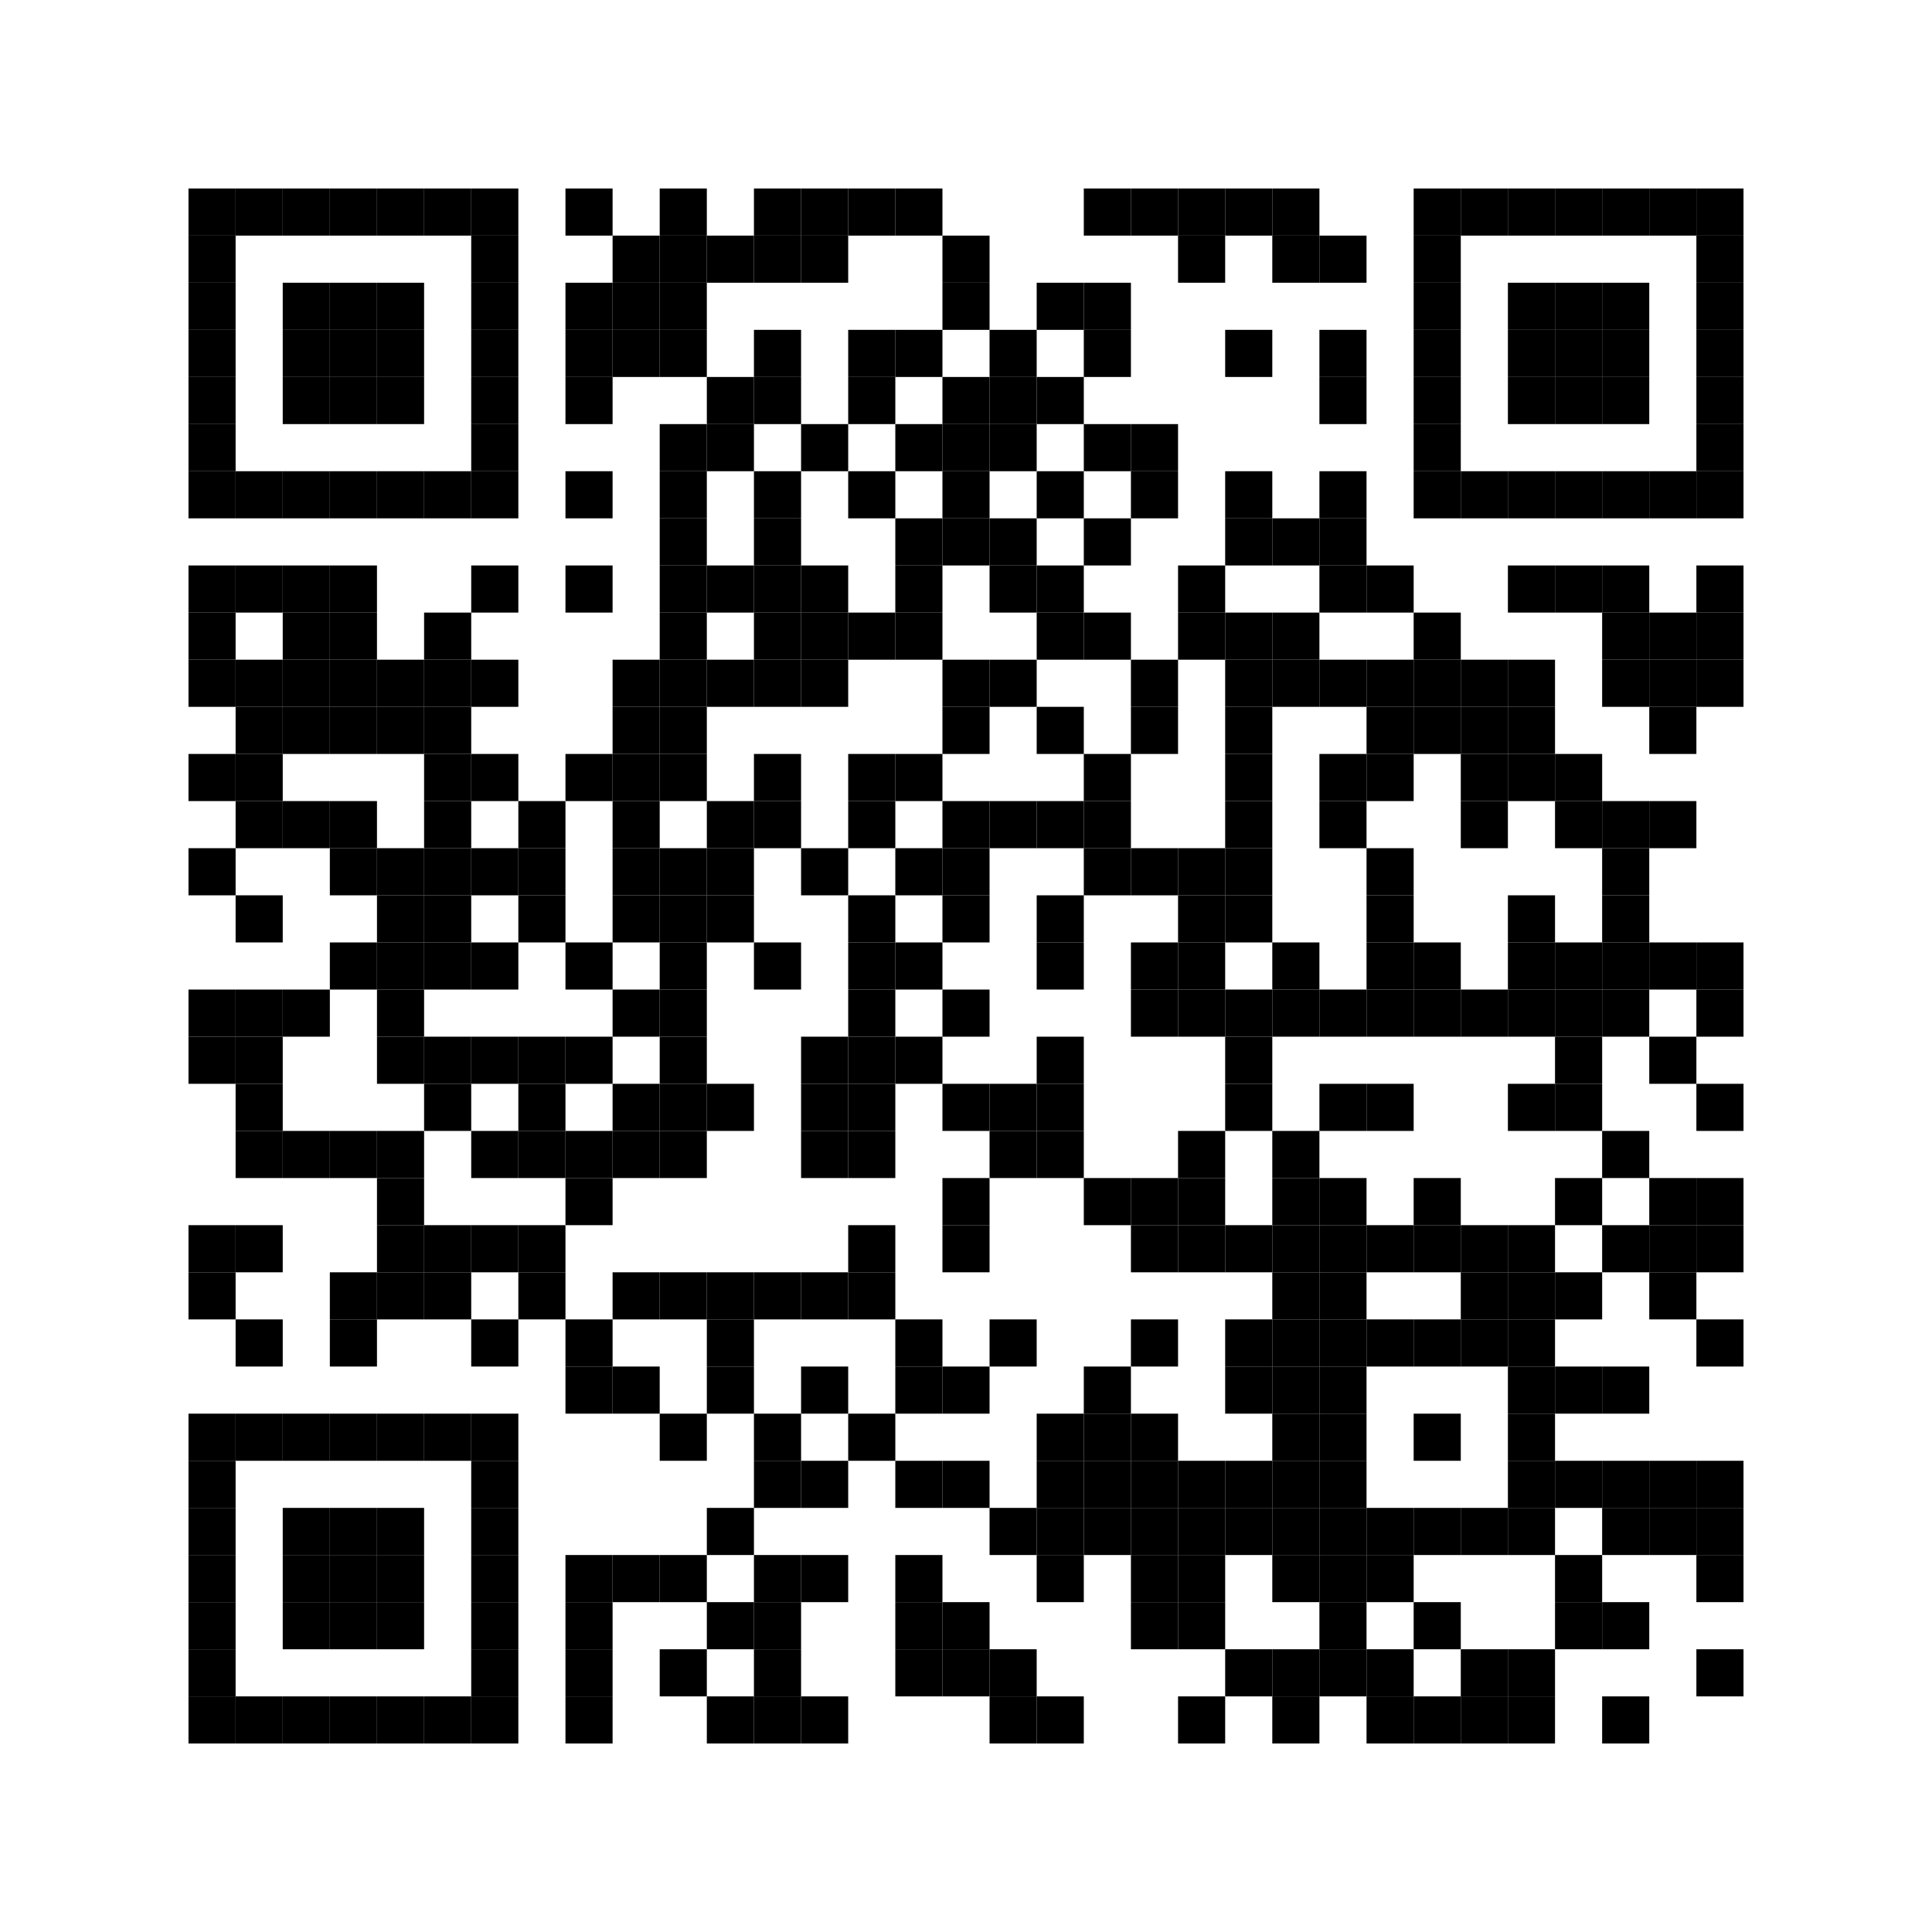<?xml version="1.0" encoding="UTF-8" standalone="no"?>
<svg
   width="328"
   height="328"
   viewBox="0 0 328 328"
   version="1.1"
   id="svg577"
   sodipodi:docname="israparltweet_qr.svg"
   inkscape:version="1.3.2 (091e20e, 2023-11-25, custom)"
   xmlns:inkscape="http://www.inkscape.org/namespaces/inkscape"
   xmlns:sodipodi="http://sodipodi.sourceforge.net/DTD/sodipodi-0.dtd"
   xmlns:xlink="http://www.w3.org/1999/xlink"
   xmlns="http://www.w3.org/2000/svg"
   xmlns:svg="http://www.w3.org/2000/svg">
  <sodipodi:namedview
     id="namedview577"
     pagecolor="#ffffff"
     bordercolor="#666666"
     borderopacity="1.0"
     inkscape:showpageshadow="2"
     inkscape:pageopacity="0.0"
     inkscape:pagecheckerboard="0"
     inkscape:deskcolor="#d1d1d1"
     inkscape:zoom="2.5518293"
     inkscape:cx="163.80406"
     inkscape:cy="164"
     inkscape:window-width="1920"
     inkscape:window-height="1051"
     inkscape:window-x="-9"
     inkscape:window-y="-9"
     inkscape:window-maximized="1"
     inkscape:current-layer="svg577" />
  <defs
     id="defs1">
    <rect
       id="p"
       width="8"
       height="8" />
  </defs>
  <g
     fill="#000000"
     id="g576">
    <use
       xlink:href="#p"
       x="32"
       y="32"
       id="use1" />
    <use
       xlink:href="#p"
       x="32"
       y="40"
       id="use2" />
    <use
       xlink:href="#p"
       x="32"
       y="48"
       id="use3" />
    <use
       xlink:href="#p"
       x="32"
       y="56"
       id="use4" />
    <use
       xlink:href="#p"
       x="32"
       y="64"
       id="use5" />
    <use
       xlink:href="#p"
       x="32"
       y="72"
       id="use6" />
    <use
       xlink:href="#p"
       x="32"
       y="80"
       id="use7" />
    <use
       xlink:href="#p"
       x="32"
       y="96"
       id="use8" />
    <use
       xlink:href="#p"
       x="32"
       y="104"
       id="use9" />
    <use
       xlink:href="#p"
       x="32"
       y="112"
       id="use10" />
    <use
       xlink:href="#p"
       x="32"
       y="128"
       id="use11" />
    <use
       xlink:href="#p"
       x="32"
       y="144"
       id="use12" />
    <use
       xlink:href="#p"
       x="32"
       y="168"
       id="use13" />
    <use
       xlink:href="#p"
       x="32"
       y="176"
       id="use14" />
    <use
       xlink:href="#p"
       x="32"
       y="208"
       id="use15" />
    <use
       xlink:href="#p"
       x="32"
       y="216"
       id="use16" />
    <use
       xlink:href="#p"
       x="32"
       y="240"
       id="use17" />
    <use
       xlink:href="#p"
       x="32"
       y="248"
       id="use18" />
    <use
       xlink:href="#p"
       x="32"
       y="256"
       id="use19" />
    <use
       xlink:href="#p"
       x="32"
       y="264"
       id="use20" />
    <use
       xlink:href="#p"
       x="32"
       y="272"
       id="use21" />
    <use
       xlink:href="#p"
       x="32"
       y="280"
       id="use22" />
    <use
       xlink:href="#p"
       x="32"
       y="288"
       id="use23" />
    <use
       xlink:href="#p"
       x="40"
       y="32"
       id="use24" />
    <use
       xlink:href="#p"
       x="40"
       y="80"
       id="use25" />
    <use
       xlink:href="#p"
       x="40"
       y="96"
       id="use26" />
    <use
       xlink:href="#p"
       x="40"
       y="112"
       id="use27" />
    <use
       xlink:href="#p"
       x="40"
       y="120"
       id="use28" />
    <use
       xlink:href="#p"
       x="40"
       y="128"
       id="use29" />
    <use
       xlink:href="#p"
       x="40"
       y="136"
       id="use30" />
    <use
       xlink:href="#p"
       x="40"
       y="152"
       id="use31" />
    <use
       xlink:href="#p"
       x="40"
       y="168"
       id="use32" />
    <use
       xlink:href="#p"
       x="40"
       y="176"
       id="use33" />
    <use
       xlink:href="#p"
       x="40"
       y="184"
       id="use34" />
    <use
       xlink:href="#p"
       x="40"
       y="192"
       id="use35" />
    <use
       xlink:href="#p"
       x="40"
       y="208"
       id="use36" />
    <use
       xlink:href="#p"
       x="40"
       y="224"
       id="use37" />
    <use
       xlink:href="#p"
       x="40"
       y="240"
       id="use38" />
    <use
       xlink:href="#p"
       x="40"
       y="288"
       id="use39" />
    <use
       xlink:href="#p"
       x="48"
       y="32"
       id="use40" />
    <use
       xlink:href="#p"
       x="48"
       y="48"
       id="use41" />
    <use
       xlink:href="#p"
       x="48"
       y="56"
       id="use42" />
    <use
       xlink:href="#p"
       x="48"
       y="64"
       id="use43" />
    <use
       xlink:href="#p"
       x="48"
       y="80"
       id="use44" />
    <use
       xlink:href="#p"
       x="48"
       y="96"
       id="use45" />
    <use
       xlink:href="#p"
       x="48"
       y="104"
       id="use46" />
    <use
       xlink:href="#p"
       x="48"
       y="112"
       id="use47" />
    <use
       xlink:href="#p"
       x="48"
       y="120"
       id="use48" />
    <use
       xlink:href="#p"
       x="48"
       y="136"
       id="use49" />
    <use
       xlink:href="#p"
       x="48"
       y="168"
       id="use50" />
    <use
       xlink:href="#p"
       x="48"
       y="192"
       id="use51" />
    <use
       xlink:href="#p"
       x="48"
       y="240"
       id="use52" />
    <use
       xlink:href="#p"
       x="48"
       y="256"
       id="use53" />
    <use
       xlink:href="#p"
       x="48"
       y="264"
       id="use54" />
    <use
       xlink:href="#p"
       x="48"
       y="272"
       id="use55" />
    <use
       xlink:href="#p"
       x="48"
       y="288"
       id="use56" />
    <use
       xlink:href="#p"
       x="56"
       y="32"
       id="use57" />
    <use
       xlink:href="#p"
       x="56"
       y="48"
       id="use58" />
    <use
       xlink:href="#p"
       x="56"
       y="56"
       id="use59" />
    <use
       xlink:href="#p"
       x="56"
       y="64"
       id="use60" />
    <use
       xlink:href="#p"
       x="56"
       y="80"
       id="use61" />
    <use
       xlink:href="#p"
       x="56"
       y="96"
       id="use62" />
    <use
       xlink:href="#p"
       x="56"
       y="104"
       id="use63" />
    <use
       xlink:href="#p"
       x="56"
       y="112"
       id="use64" />
    <use
       xlink:href="#p"
       x="56"
       y="120"
       id="use65" />
    <use
       xlink:href="#p"
       x="56"
       y="136"
       id="use66" />
    <use
       xlink:href="#p"
       x="56"
       y="144"
       id="use67" />
    <use
       xlink:href="#p"
       x="56"
       y="160"
       id="use68" />
    <use
       xlink:href="#p"
       x="56"
       y="192"
       id="use69" />
    <use
       xlink:href="#p"
       x="56"
       y="216"
       id="use70" />
    <use
       xlink:href="#p"
       x="56"
       y="224"
       id="use71" />
    <use
       xlink:href="#p"
       x="56"
       y="240"
       id="use72" />
    <use
       xlink:href="#p"
       x="56"
       y="256"
       id="use73" />
    <use
       xlink:href="#p"
       x="56"
       y="264"
       id="use74" />
    <use
       xlink:href="#p"
       x="56"
       y="272"
       id="use75" />
    <use
       xlink:href="#p"
       x="56"
       y="288"
       id="use76" />
    <use
       xlink:href="#p"
       x="64"
       y="32"
       id="use77" />
    <use
       xlink:href="#p"
       x="64"
       y="48"
       id="use78" />
    <use
       xlink:href="#p"
       x="64"
       y="56"
       id="use79" />
    <use
       xlink:href="#p"
       x="64"
       y="64"
       id="use80" />
    <use
       xlink:href="#p"
       x="64"
       y="80"
       id="use81" />
    <use
       xlink:href="#p"
       x="64"
       y="112"
       id="use82" />
    <use
       xlink:href="#p"
       x="64"
       y="120"
       id="use83" />
    <use
       xlink:href="#p"
       x="64"
       y="144"
       id="use84" />
    <use
       xlink:href="#p"
       x="64"
       y="152"
       id="use85" />
    <use
       xlink:href="#p"
       x="64"
       y="160"
       id="use86" />
    <use
       xlink:href="#p"
       x="64"
       y="168"
       id="use87" />
    <use
       xlink:href="#p"
       x="64"
       y="176"
       id="use88" />
    <use
       xlink:href="#p"
       x="64"
       y="192"
       id="use89" />
    <use
       xlink:href="#p"
       x="64"
       y="200"
       id="use90" />
    <use
       xlink:href="#p"
       x="64"
       y="208"
       id="use91" />
    <use
       xlink:href="#p"
       x="64"
       y="216"
       id="use92" />
    <use
       xlink:href="#p"
       x="64"
       y="240"
       id="use93" />
    <use
       xlink:href="#p"
       x="64"
       y="256"
       id="use94" />
    <use
       xlink:href="#p"
       x="64"
       y="264"
       id="use95" />
    <use
       xlink:href="#p"
       x="64"
       y="272"
       id="use96" />
    <use
       xlink:href="#p"
       x="64"
       y="288"
       id="use97" />
    <use
       xlink:href="#p"
       x="72"
       y="32"
       id="use98" />
    <use
       xlink:href="#p"
       x="72"
       y="80"
       id="use99" />
    <use
       xlink:href="#p"
       x="72"
       y="104"
       id="use100" />
    <use
       xlink:href="#p"
       x="72"
       y="112"
       id="use101" />
    <use
       xlink:href="#p"
       x="72"
       y="120"
       id="use102" />
    <use
       xlink:href="#p"
       x="72"
       y="128"
       id="use103" />
    <use
       xlink:href="#p"
       x="72"
       y="136"
       id="use104" />
    <use
       xlink:href="#p"
       x="72"
       y="144"
       id="use105" />
    <use
       xlink:href="#p"
       x="72"
       y="152"
       id="use106" />
    <use
       xlink:href="#p"
       x="72"
       y="160"
       id="use107" />
    <use
       xlink:href="#p"
       x="72"
       y="176"
       id="use108" />
    <use
       xlink:href="#p"
       x="72"
       y="184"
       id="use109" />
    <use
       xlink:href="#p"
       x="72"
       y="208"
       id="use110" />
    <use
       xlink:href="#p"
       x="72"
       y="216"
       id="use111" />
    <use
       xlink:href="#p"
       x="72"
       y="240"
       id="use112" />
    <use
       xlink:href="#p"
       x="72"
       y="288"
       id="use113" />
    <use
       xlink:href="#p"
       x="80"
       y="32"
       id="use114" />
    <use
       xlink:href="#p"
       x="80"
       y="40"
       id="use115" />
    <use
       xlink:href="#p"
       x="80"
       y="48"
       id="use116" />
    <use
       xlink:href="#p"
       x="80"
       y="56"
       id="use117" />
    <use
       xlink:href="#p"
       x="80"
       y="64"
       id="use118" />
    <use
       xlink:href="#p"
       x="80"
       y="72"
       id="use119" />
    <use
       xlink:href="#p"
       x="80"
       y="80"
       id="use120" />
    <use
       xlink:href="#p"
       x="80"
       y="96"
       id="use121" />
    <use
       xlink:href="#p"
       x="80"
       y="112"
       id="use122" />
    <use
       xlink:href="#p"
       x="80"
       y="128"
       id="use123" />
    <use
       xlink:href="#p"
       x="80"
       y="144"
       id="use124" />
    <use
       xlink:href="#p"
       x="80"
       y="160"
       id="use125" />
    <use
       xlink:href="#p"
       x="80"
       y="176"
       id="use126" />
    <use
       xlink:href="#p"
       x="80"
       y="192"
       id="use127" />
    <use
       xlink:href="#p"
       x="80"
       y="208"
       id="use128" />
    <use
       xlink:href="#p"
       x="80"
       y="224"
       id="use129" />
    <use
       xlink:href="#p"
       x="80"
       y="240"
       id="use130" />
    <use
       xlink:href="#p"
       x="80"
       y="248"
       id="use131" />
    <use
       xlink:href="#p"
       x="80"
       y="256"
       id="use132" />
    <use
       xlink:href="#p"
       x="80"
       y="264"
       id="use133" />
    <use
       xlink:href="#p"
       x="80"
       y="272"
       id="use134" />
    <use
       xlink:href="#p"
       x="80"
       y="280"
       id="use135" />
    <use
       xlink:href="#p"
       x="80"
       y="288"
       id="use136" />
    <use
       xlink:href="#p"
       x="88"
       y="136"
       id="use137" />
    <use
       xlink:href="#p"
       x="88"
       y="144"
       id="use138" />
    <use
       xlink:href="#p"
       x="88"
       y="152"
       id="use139" />
    <use
       xlink:href="#p"
       x="88"
       y="176"
       id="use140" />
    <use
       xlink:href="#p"
       x="88"
       y="184"
       id="use141" />
    <use
       xlink:href="#p"
       x="88"
       y="192"
       id="use142" />
    <use
       xlink:href="#p"
       x="88"
       y="208"
       id="use143" />
    <use
       xlink:href="#p"
       x="88"
       y="216"
       id="use144" />
    <use
       xlink:href="#p"
       x="96"
       y="32"
       id="use145" />
    <use
       xlink:href="#p"
       x="96"
       y="48"
       id="use146" />
    <use
       xlink:href="#p"
       x="96"
       y="56"
       id="use147" />
    <use
       xlink:href="#p"
       x="96"
       y="64"
       id="use148" />
    <use
       xlink:href="#p"
       x="96"
       y="80"
       id="use149" />
    <use
       xlink:href="#p"
       x="96"
       y="96"
       id="use150" />
    <use
       xlink:href="#p"
       x="96"
       y="128"
       id="use151" />
    <use
       xlink:href="#p"
       x="96"
       y="160"
       id="use152" />
    <use
       xlink:href="#p"
       x="96"
       y="176"
       id="use153" />
    <use
       xlink:href="#p"
       x="96"
       y="192"
       id="use154" />
    <use
       xlink:href="#p"
       x="96"
       y="200"
       id="use155" />
    <use
       xlink:href="#p"
       x="96"
       y="224"
       id="use156" />
    <use
       xlink:href="#p"
       x="96"
       y="232"
       id="use157" />
    <use
       xlink:href="#p"
       x="96"
       y="264"
       id="use158" />
    <use
       xlink:href="#p"
       x="96"
       y="272"
       id="use159" />
    <use
       xlink:href="#p"
       x="96"
       y="280"
       id="use160" />
    <use
       xlink:href="#p"
       x="96"
       y="288"
       id="use161" />
    <use
       xlink:href="#p"
       x="104"
       y="40"
       id="use162" />
    <use
       xlink:href="#p"
       x="104"
       y="48"
       id="use163" />
    <use
       xlink:href="#p"
       x="104"
       y="56"
       id="use164" />
    <use
       xlink:href="#p"
       x="104"
       y="112"
       id="use165" />
    <use
       xlink:href="#p"
       x="104"
       y="120"
       id="use166" />
    <use
       xlink:href="#p"
       x="104"
       y="128"
       id="use167" />
    <use
       xlink:href="#p"
       x="104"
       y="136"
       id="use168" />
    <use
       xlink:href="#p"
       x="104"
       y="144"
       id="use169" />
    <use
       xlink:href="#p"
       x="104"
       y="152"
       id="use170" />
    <use
       xlink:href="#p"
       x="104"
       y="168"
       id="use171" />
    <use
       xlink:href="#p"
       x="104"
       y="184"
       id="use172" />
    <use
       xlink:href="#p"
       x="104"
       y="192"
       id="use173" />
    <use
       xlink:href="#p"
       x="104"
       y="216"
       id="use174" />
    <use
       xlink:href="#p"
       x="104"
       y="232"
       id="use175" />
    <use
       xlink:href="#p"
       x="104"
       y="264"
       id="use176" />
    <use
       xlink:href="#p"
       x="112"
       y="32"
       id="use177" />
    <use
       xlink:href="#p"
       x="112"
       y="40"
       id="use178" />
    <use
       xlink:href="#p"
       x="112"
       y="48"
       id="use179" />
    <use
       xlink:href="#p"
       x="112"
       y="56"
       id="use180" />
    <use
       xlink:href="#p"
       x="112"
       y="72"
       id="use181" />
    <use
       xlink:href="#p"
       x="112"
       y="80"
       id="use182" />
    <use
       xlink:href="#p"
       x="112"
       y="88"
       id="use183" />
    <use
       xlink:href="#p"
       x="112"
       y="96"
       id="use184" />
    <use
       xlink:href="#p"
       x="112"
       y="104"
       id="use185" />
    <use
       xlink:href="#p"
       x="112"
       y="112"
       id="use186" />
    <use
       xlink:href="#p"
       x="112"
       y="120"
       id="use187" />
    <use
       xlink:href="#p"
       x="112"
       y="128"
       id="use188" />
    <use
       xlink:href="#p"
       x="112"
       y="144"
       id="use189" />
    <use
       xlink:href="#p"
       x="112"
       y="152"
       id="use190" />
    <use
       xlink:href="#p"
       x="112"
       y="160"
       id="use191" />
    <use
       xlink:href="#p"
       x="112"
       y="168"
       id="use192" />
    <use
       xlink:href="#p"
       x="112"
       y="176"
       id="use193" />
    <use
       xlink:href="#p"
       x="112"
       y="184"
       id="use194" />
    <use
       xlink:href="#p"
       x="112"
       y="192"
       id="use195" />
    <use
       xlink:href="#p"
       x="112"
       y="216"
       id="use196" />
    <use
       xlink:href="#p"
       x="112"
       y="240"
       id="use197" />
    <use
       xlink:href="#p"
       x="112"
       y="264"
       id="use198" />
    <use
       xlink:href="#p"
       x="112"
       y="280"
       id="use199" />
    <use
       xlink:href="#p"
       x="120"
       y="40"
       id="use200" />
    <use
       xlink:href="#p"
       x="120"
       y="64"
       id="use201" />
    <use
       xlink:href="#p"
       x="120"
       y="72"
       id="use202" />
    <use
       xlink:href="#p"
       x="120"
       y="96"
       id="use203" />
    <use
       xlink:href="#p"
       x="120"
       y="112"
       id="use204" />
    <use
       xlink:href="#p"
       x="120"
       y="136"
       id="use205" />
    <use
       xlink:href="#p"
       x="120"
       y="144"
       id="use206" />
    <use
       xlink:href="#p"
       x="120"
       y="152"
       id="use207" />
    <use
       xlink:href="#p"
       x="120"
       y="184"
       id="use208" />
    <use
       xlink:href="#p"
       x="120"
       y="216"
       id="use209" />
    <use
       xlink:href="#p"
       x="120"
       y="224"
       id="use210" />
    <use
       xlink:href="#p"
       x="120"
       y="232"
       id="use211" />
    <use
       xlink:href="#p"
       x="120"
       y="256"
       id="use212" />
    <use
       xlink:href="#p"
       x="120"
       y="272"
       id="use213" />
    <use
       xlink:href="#p"
       x="120"
       y="288"
       id="use214" />
    <use
       xlink:href="#p"
       x="128"
       y="32"
       id="use215" />
    <use
       xlink:href="#p"
       x="128"
       y="40"
       id="use216" />
    <use
       xlink:href="#p"
       x="128"
       y="56"
       id="use217" />
    <use
       xlink:href="#p"
       x="128"
       y="64"
       id="use218" />
    <use
       xlink:href="#p"
       x="128"
       y="80"
       id="use219" />
    <use
       xlink:href="#p"
       x="128"
       y="88"
       id="use220" />
    <use
       xlink:href="#p"
       x="128"
       y="96"
       id="use221" />
    <use
       xlink:href="#p"
       x="128"
       y="104"
       id="use222" />
    <use
       xlink:href="#p"
       x="128"
       y="112"
       id="use223" />
    <use
       xlink:href="#p"
       x="128"
       y="128"
       id="use224" />
    <use
       xlink:href="#p"
       x="128"
       y="136"
       id="use225" />
    <use
       xlink:href="#p"
       x="128"
       y="160"
       id="use226" />
    <use
       xlink:href="#p"
       x="128"
       y="216"
       id="use227" />
    <use
       xlink:href="#p"
       x="128"
       y="240"
       id="use228" />
    <use
       xlink:href="#p"
       x="128"
       y="248"
       id="use229" />
    <use
       xlink:href="#p"
       x="128"
       y="264"
       id="use230" />
    <use
       xlink:href="#p"
       x="128"
       y="272"
       id="use231" />
    <use
       xlink:href="#p"
       x="128"
       y="280"
       id="use232" />
    <use
       xlink:href="#p"
       x="128"
       y="288"
       id="use233" />
    <use
       xlink:href="#p"
       x="136"
       y="32"
       id="use234" />
    <use
       xlink:href="#p"
       x="136"
       y="40"
       id="use235" />
    <use
       xlink:href="#p"
       x="136"
       y="72"
       id="use236" />
    <use
       xlink:href="#p"
       x="136"
       y="96"
       id="use237" />
    <use
       xlink:href="#p"
       x="136"
       y="104"
       id="use238" />
    <use
       xlink:href="#p"
       x="136"
       y="112"
       id="use239" />
    <use
       xlink:href="#p"
       x="136"
       y="144"
       id="use240" />
    <use
       xlink:href="#p"
       x="136"
       y="176"
       id="use241" />
    <use
       xlink:href="#p"
       x="136"
       y="184"
       id="use242" />
    <use
       xlink:href="#p"
       x="136"
       y="192"
       id="use243" />
    <use
       xlink:href="#p"
       x="136"
       y="216"
       id="use244" />
    <use
       xlink:href="#p"
       x="136"
       y="232"
       id="use245" />
    <use
       xlink:href="#p"
       x="136"
       y="248"
       id="use246" />
    <use
       xlink:href="#p"
       x="136"
       y="264"
       id="use247" />
    <use
       xlink:href="#p"
       x="136"
       y="288"
       id="use248" />
    <use
       xlink:href="#p"
       x="144"
       y="32"
       id="use249" />
    <use
       xlink:href="#p"
       x="144"
       y="56"
       id="use250" />
    <use
       xlink:href="#p"
       x="144"
       y="64"
       id="use251" />
    <use
       xlink:href="#p"
       x="144"
       y="80"
       id="use252" />
    <use
       xlink:href="#p"
       x="144"
       y="104"
       id="use253" />
    <use
       xlink:href="#p"
       x="144"
       y="128"
       id="use254" />
    <use
       xlink:href="#p"
       x="144"
       y="136"
       id="use255" />
    <use
       xlink:href="#p"
       x="144"
       y="152"
       id="use256" />
    <use
       xlink:href="#p"
       x="144"
       y="160"
       id="use257" />
    <use
       xlink:href="#p"
       x="144"
       y="168"
       id="use258" />
    <use
       xlink:href="#p"
       x="144"
       y="176"
       id="use259" />
    <use
       xlink:href="#p"
       x="144"
       y="184"
       id="use260" />
    <use
       xlink:href="#p"
       x="144"
       y="192"
       id="use261" />
    <use
       xlink:href="#p"
       x="144"
       y="208"
       id="use262" />
    <use
       xlink:href="#p"
       x="144"
       y="216"
       id="use263" />
    <use
       xlink:href="#p"
       x="144"
       y="240"
       id="use264" />
    <use
       xlink:href="#p"
       x="152"
       y="32"
       id="use265" />
    <use
       xlink:href="#p"
       x="152"
       y="56"
       id="use266" />
    <use
       xlink:href="#p"
       x="152"
       y="72"
       id="use267" />
    <use
       xlink:href="#p"
       x="152"
       y="88"
       id="use268" />
    <use
       xlink:href="#p"
       x="152"
       y="96"
       id="use269" />
    <use
       xlink:href="#p"
       x="152"
       y="104"
       id="use270" />
    <use
       xlink:href="#p"
       x="152"
       y="128"
       id="use271" />
    <use
       xlink:href="#p"
       x="152"
       y="144"
       id="use272" />
    <use
       xlink:href="#p"
       x="152"
       y="160"
       id="use273" />
    <use
       xlink:href="#p"
       x="152"
       y="176"
       id="use274" />
    <use
       xlink:href="#p"
       x="152"
       y="224"
       id="use275" />
    <use
       xlink:href="#p"
       x="152"
       y="232"
       id="use276" />
    <use
       xlink:href="#p"
       x="152"
       y="248"
       id="use277" />
    <use
       xlink:href="#p"
       x="152"
       y="264"
       id="use278" />
    <use
       xlink:href="#p"
       x="152"
       y="272"
       id="use279" />
    <use
       xlink:href="#p"
       x="152"
       y="280"
       id="use280" />
    <use
       xlink:href="#p"
       x="160"
       y="40"
       id="use281" />
    <use
       xlink:href="#p"
       x="160"
       y="48"
       id="use282" />
    <use
       xlink:href="#p"
       x="160"
       y="64"
       id="use283" />
    <use
       xlink:href="#p"
       x="160"
       y="72"
       id="use284" />
    <use
       xlink:href="#p"
       x="160"
       y="80"
       id="use285" />
    <use
       xlink:href="#p"
       x="160"
       y="88"
       id="use286" />
    <use
       xlink:href="#p"
       x="160"
       y="112"
       id="use287" />
    <use
       xlink:href="#p"
       x="160"
       y="120"
       id="use288" />
    <use
       xlink:href="#p"
       x="160"
       y="136"
       id="use289" />
    <use
       xlink:href="#p"
       x="160"
       y="144"
       id="use290" />
    <use
       xlink:href="#p"
       x="160"
       y="152"
       id="use291" />
    <use
       xlink:href="#p"
       x="160"
       y="168"
       id="use292" />
    <use
       xlink:href="#p"
       x="160"
       y="184"
       id="use293" />
    <use
       xlink:href="#p"
       x="160"
       y="200"
       id="use294" />
    <use
       xlink:href="#p"
       x="160"
       y="208"
       id="use295" />
    <use
       xlink:href="#p"
       x="160"
       y="232"
       id="use296" />
    <use
       xlink:href="#p"
       x="160"
       y="248"
       id="use297" />
    <use
       xlink:href="#p"
       x="160"
       y="272"
       id="use298" />
    <use
       xlink:href="#p"
       x="160"
       y="280"
       id="use299" />
    <use
       xlink:href="#p"
       x="168"
       y="56"
       id="use300" />
    <use
       xlink:href="#p"
       x="168"
       y="64"
       id="use301" />
    <use
       xlink:href="#p"
       x="168"
       y="72"
       id="use302" />
    <use
       xlink:href="#p"
       x="168"
       y="88"
       id="use303" />
    <use
       xlink:href="#p"
       x="168"
       y="96"
       id="use304" />
    <use
       xlink:href="#p"
       x="168"
       y="112"
       id="use305" />
    <use
       xlink:href="#p"
       x="168"
       y="136"
       id="use306" />
    <use
       xlink:href="#p"
       x="168"
       y="184"
       id="use307" />
    <use
       xlink:href="#p"
       x="168"
       y="192"
       id="use308" />
    <use
       xlink:href="#p"
       x="168"
       y="224"
       id="use309" />
    <use
       xlink:href="#p"
       x="168"
       y="256"
       id="use310" />
    <use
       xlink:href="#p"
       x="168"
       y="280"
       id="use311" />
    <use
       xlink:href="#p"
       x="168"
       y="288"
       id="use312" />
    <use
       xlink:href="#p"
       x="176"
       y="48"
       id="use313" />
    <use
       xlink:href="#p"
       x="176"
       y="64"
       id="use314" />
    <use
       xlink:href="#p"
       x="176"
       y="80"
       id="use315" />
    <use
       xlink:href="#p"
       x="176"
       y="96"
       id="use316" />
    <use
       xlink:href="#p"
       x="176"
       y="104"
       id="use317" />
    <use
       xlink:href="#p"
       x="176"
       y="120"
       id="use318" />
    <use
       xlink:href="#p"
       x="176"
       y="136"
       id="use319" />
    <use
       xlink:href="#p"
       x="176"
       y="152"
       id="use320" />
    <use
       xlink:href="#p"
       x="176"
       y="160"
       id="use321" />
    <use
       xlink:href="#p"
       x="176"
       y="176"
       id="use322" />
    <use
       xlink:href="#p"
       x="176"
       y="184"
       id="use323" />
    <use
       xlink:href="#p"
       x="176"
       y="192"
       id="use324" />
    <use
       xlink:href="#p"
       x="176"
       y="240"
       id="use325" />
    <use
       xlink:href="#p"
       x="176"
       y="248"
       id="use326" />
    <use
       xlink:href="#p"
       x="176"
       y="256"
       id="use327" />
    <use
       xlink:href="#p"
       x="176"
       y="264"
       id="use328" />
    <use
       xlink:href="#p"
       x="176"
       y="288"
       id="use329" />
    <use
       xlink:href="#p"
       x="184"
       y="32"
       id="use330" />
    <use
       xlink:href="#p"
       x="184"
       y="48"
       id="use331" />
    <use
       xlink:href="#p"
       x="184"
       y="56"
       id="use332" />
    <use
       xlink:href="#p"
       x="184"
       y="72"
       id="use333" />
    <use
       xlink:href="#p"
       x="184"
       y="88"
       id="use334" />
    <use
       xlink:href="#p"
       x="184"
       y="104"
       id="use335" />
    <use
       xlink:href="#p"
       x="184"
       y="128"
       id="use336" />
    <use
       xlink:href="#p"
       x="184"
       y="136"
       id="use337" />
    <use
       xlink:href="#p"
       x="184"
       y="144"
       id="use338" />
    <use
       xlink:href="#p"
       x="184"
       y="200"
       id="use339" />
    <use
       xlink:href="#p"
       x="184"
       y="232"
       id="use340" />
    <use
       xlink:href="#p"
       x="184"
       y="240"
       id="use341" />
    <use
       xlink:href="#p"
       x="184"
       y="248"
       id="use342" />
    <use
       xlink:href="#p"
       x="184"
       y="256"
       id="use343" />
    <use
       xlink:href="#p"
       x="192"
       y="32"
       id="use344" />
    <use
       xlink:href="#p"
       x="192"
       y="72"
       id="use345" />
    <use
       xlink:href="#p"
       x="192"
       y="80"
       id="use346" />
    <use
       xlink:href="#p"
       x="192"
       y="112"
       id="use347" />
    <use
       xlink:href="#p"
       x="192"
       y="120"
       id="use348" />
    <use
       xlink:href="#p"
       x="192"
       y="144"
       id="use349" />
    <use
       xlink:href="#p"
       x="192"
       y="160"
       id="use350" />
    <use
       xlink:href="#p"
       x="192"
       y="168"
       id="use351" />
    <use
       xlink:href="#p"
       x="192"
       y="200"
       id="use352" />
    <use
       xlink:href="#p"
       x="192"
       y="208"
       id="use353" />
    <use
       xlink:href="#p"
       x="192"
       y="224"
       id="use354" />
    <use
       xlink:href="#p"
       x="192"
       y="240"
       id="use355" />
    <use
       xlink:href="#p"
       x="192"
       y="248"
       id="use356" />
    <use
       xlink:href="#p"
       x="192"
       y="256"
       id="use357" />
    <use
       xlink:href="#p"
       x="192"
       y="264"
       id="use358" />
    <use
       xlink:href="#p"
       x="192"
       y="272"
       id="use359" />
    <use
       xlink:href="#p"
       x="200"
       y="32"
       id="use360" />
    <use
       xlink:href="#p"
       x="200"
       y="40"
       id="use361" />
    <use
       xlink:href="#p"
       x="200"
       y="96"
       id="use362" />
    <use
       xlink:href="#p"
       x="200"
       y="104"
       id="use363" />
    <use
       xlink:href="#p"
       x="200"
       y="144"
       id="use364" />
    <use
       xlink:href="#p"
       x="200"
       y="152"
       id="use365" />
    <use
       xlink:href="#p"
       x="200"
       y="160"
       id="use366" />
    <use
       xlink:href="#p"
       x="200"
       y="168"
       id="use367" />
    <use
       xlink:href="#p"
       x="200"
       y="192"
       id="use368" />
    <use
       xlink:href="#p"
       x="200"
       y="200"
       id="use369" />
    <use
       xlink:href="#p"
       x="200"
       y="208"
       id="use370" />
    <use
       xlink:href="#p"
       x="200"
       y="248"
       id="use371" />
    <use
       xlink:href="#p"
       x="200"
       y="256"
       id="use372" />
    <use
       xlink:href="#p"
       x="200"
       y="264"
       id="use373" />
    <use
       xlink:href="#p"
       x="200"
       y="272"
       id="use374" />
    <use
       xlink:href="#p"
       x="200"
       y="288"
       id="use375" />
    <use
       xlink:href="#p"
       x="208"
       y="32"
       id="use376" />
    <use
       xlink:href="#p"
       x="208"
       y="56"
       id="use377" />
    <use
       xlink:href="#p"
       x="208"
       y="80"
       id="use378" />
    <use
       xlink:href="#p"
       x="208"
       y="88"
       id="use379" />
    <use
       xlink:href="#p"
       x="208"
       y="104"
       id="use380" />
    <use
       xlink:href="#p"
       x="208"
       y="112"
       id="use381" />
    <use
       xlink:href="#p"
       x="208"
       y="120"
       id="use382" />
    <use
       xlink:href="#p"
       x="208"
       y="128"
       id="use383" />
    <use
       xlink:href="#p"
       x="208"
       y="136"
       id="use384" />
    <use
       xlink:href="#p"
       x="208"
       y="144"
       id="use385" />
    <use
       xlink:href="#p"
       x="208"
       y="152"
       id="use386" />
    <use
       xlink:href="#p"
       x="208"
       y="168"
       id="use387" />
    <use
       xlink:href="#p"
       x="208"
       y="176"
       id="use388" />
    <use
       xlink:href="#p"
       x="208"
       y="184"
       id="use389" />
    <use
       xlink:href="#p"
       x="208"
       y="208"
       id="use390" />
    <use
       xlink:href="#p"
       x="208"
       y="224"
       id="use391" />
    <use
       xlink:href="#p"
       x="208"
       y="232"
       id="use392" />
    <use
       xlink:href="#p"
       x="208"
       y="248"
       id="use393" />
    <use
       xlink:href="#p"
       x="208"
       y="256"
       id="use394" />
    <use
       xlink:href="#p"
       x="208"
       y="280"
       id="use395" />
    <use
       xlink:href="#p"
       x="216"
       y="32"
       id="use396" />
    <use
       xlink:href="#p"
       x="216"
       y="40"
       id="use397" />
    <use
       xlink:href="#p"
       x="216"
       y="88"
       id="use398" />
    <use
       xlink:href="#p"
       x="216"
       y="104"
       id="use399" />
    <use
       xlink:href="#p"
       x="216"
       y="112"
       id="use400" />
    <use
       xlink:href="#p"
       x="216"
       y="160"
       id="use401" />
    <use
       xlink:href="#p"
       x="216"
       y="168"
       id="use402" />
    <use
       xlink:href="#p"
       x="216"
       y="192"
       id="use403" />
    <use
       xlink:href="#p"
       x="216"
       y="200"
       id="use404" />
    <use
       xlink:href="#p"
       x="216"
       y="208"
       id="use405" />
    <use
       xlink:href="#p"
       x="216"
       y="216"
       id="use406" />
    <use
       xlink:href="#p"
       x="216"
       y="224"
       id="use407" />
    <use
       xlink:href="#p"
       x="216"
       y="232"
       id="use408" />
    <use
       xlink:href="#p"
       x="216"
       y="240"
       id="use409" />
    <use
       xlink:href="#p"
       x="216"
       y="248"
       id="use410" />
    <use
       xlink:href="#p"
       x="216"
       y="256"
       id="use411" />
    <use
       xlink:href="#p"
       x="216"
       y="264"
       id="use412" />
    <use
       xlink:href="#p"
       x="216"
       y="280"
       id="use413" />
    <use
       xlink:href="#p"
       x="216"
       y="288"
       id="use414" />
    <use
       xlink:href="#p"
       x="224"
       y="40"
       id="use415" />
    <use
       xlink:href="#p"
       x="224"
       y="56"
       id="use416" />
    <use
       xlink:href="#p"
       x="224"
       y="64"
       id="use417" />
    <use
       xlink:href="#p"
       x="224"
       y="80"
       id="use418" />
    <use
       xlink:href="#p"
       x="224"
       y="88"
       id="use419" />
    <use
       xlink:href="#p"
       x="224"
       y="96"
       id="use420" />
    <use
       xlink:href="#p"
       x="224"
       y="112"
       id="use421" />
    <use
       xlink:href="#p"
       x="224"
       y="128"
       id="use422" />
    <use
       xlink:href="#p"
       x="224"
       y="136"
       id="use423" />
    <use
       xlink:href="#p"
       x="224"
       y="168"
       id="use424" />
    <use
       xlink:href="#p"
       x="224"
       y="184"
       id="use425" />
    <use
       xlink:href="#p"
       x="224"
       y="200"
       id="use426" />
    <use
       xlink:href="#p"
       x="224"
       y="208"
       id="use427" />
    <use
       xlink:href="#p"
       x="224"
       y="216"
       id="use428" />
    <use
       xlink:href="#p"
       x="224"
       y="224"
       id="use429" />
    <use
       xlink:href="#p"
       x="224"
       y="232"
       id="use430" />
    <use
       xlink:href="#p"
       x="224"
       y="240"
       id="use431" />
    <use
       xlink:href="#p"
       x="224"
       y="248"
       id="use432" />
    <use
       xlink:href="#p"
       x="224"
       y="256"
       id="use433" />
    <use
       xlink:href="#p"
       x="224"
       y="264"
       id="use434" />
    <use
       xlink:href="#p"
       x="224"
       y="272"
       id="use435" />
    <use
       xlink:href="#p"
       x="224"
       y="280"
       id="use436" />
    <use
       xlink:href="#p"
       x="232"
       y="96"
       id="use437" />
    <use
       xlink:href="#p"
       x="232"
       y="112"
       id="use438" />
    <use
       xlink:href="#p"
       x="232"
       y="120"
       id="use439" />
    <use
       xlink:href="#p"
       x="232"
       y="128"
       id="use440" />
    <use
       xlink:href="#p"
       x="232"
       y="144"
       id="use441" />
    <use
       xlink:href="#p"
       x="232"
       y="152"
       id="use442" />
    <use
       xlink:href="#p"
       x="232"
       y="160"
       id="use443" />
    <use
       xlink:href="#p"
       x="232"
       y="168"
       id="use444" />
    <use
       xlink:href="#p"
       x="232"
       y="184"
       id="use445" />
    <use
       xlink:href="#p"
       x="232"
       y="208"
       id="use446" />
    <use
       xlink:href="#p"
       x="232"
       y="224"
       id="use447" />
    <use
       xlink:href="#p"
       x="232"
       y="256"
       id="use448" />
    <use
       xlink:href="#p"
       x="232"
       y="264"
       id="use449" />
    <use
       xlink:href="#p"
       x="232"
       y="280"
       id="use450" />
    <use
       xlink:href="#p"
       x="232"
       y="288"
       id="use451" />
    <use
       xlink:href="#p"
       x="240"
       y="32"
       id="use452" />
    <use
       xlink:href="#p"
       x="240"
       y="40"
       id="use453" />
    <use
       xlink:href="#p"
       x="240"
       y="48"
       id="use454" />
    <use
       xlink:href="#p"
       x="240"
       y="56"
       id="use455" />
    <use
       xlink:href="#p"
       x="240"
       y="64"
       id="use456" />
    <use
       xlink:href="#p"
       x="240"
       y="72"
       id="use457" />
    <use
       xlink:href="#p"
       x="240"
       y="80"
       id="use458" />
    <use
       xlink:href="#p"
       x="240"
       y="104"
       id="use459" />
    <use
       xlink:href="#p"
       x="240"
       y="112"
       id="use460" />
    <use
       xlink:href="#p"
       x="240"
       y="120"
       id="use461" />
    <use
       xlink:href="#p"
       x="240"
       y="160"
       id="use462" />
    <use
       xlink:href="#p"
       x="240"
       y="168"
       id="use463" />
    <use
       xlink:href="#p"
       x="240"
       y="200"
       id="use464" />
    <use
       xlink:href="#p"
       x="240"
       y="208"
       id="use465" />
    <use
       xlink:href="#p"
       x="240"
       y="224"
       id="use466" />
    <use
       xlink:href="#p"
       x="240"
       y="240"
       id="use467" />
    <use
       xlink:href="#p"
       x="240"
       y="256"
       id="use468" />
    <use
       xlink:href="#p"
       x="240"
       y="272"
       id="use469" />
    <use
       xlink:href="#p"
       x="240"
       y="288"
       id="use470" />
    <use
       xlink:href="#p"
       x="248"
       y="32"
       id="use471" />
    <use
       xlink:href="#p"
       x="248"
       y="80"
       id="use472" />
    <use
       xlink:href="#p"
       x="248"
       y="112"
       id="use473" />
    <use
       xlink:href="#p"
       x="248"
       y="120"
       id="use474" />
    <use
       xlink:href="#p"
       x="248"
       y="128"
       id="use475" />
    <use
       xlink:href="#p"
       x="248"
       y="136"
       id="use476" />
    <use
       xlink:href="#p"
       x="248"
       y="168"
       id="use477" />
    <use
       xlink:href="#p"
       x="248"
       y="208"
       id="use478" />
    <use
       xlink:href="#p"
       x="248"
       y="216"
       id="use479" />
    <use
       xlink:href="#p"
       x="248"
       y="224"
       id="use480" />
    <use
       xlink:href="#p"
       x="248"
       y="256"
       id="use481" />
    <use
       xlink:href="#p"
       x="248"
       y="280"
       id="use482" />
    <use
       xlink:href="#p"
       x="248"
       y="288"
       id="use483" />
    <use
       xlink:href="#p"
       x="256"
       y="32"
       id="use484" />
    <use
       xlink:href="#p"
       x="256"
       y="48"
       id="use485" />
    <use
       xlink:href="#p"
       x="256"
       y="56"
       id="use486" />
    <use
       xlink:href="#p"
       x="256"
       y="64"
       id="use487" />
    <use
       xlink:href="#p"
       x="256"
       y="80"
       id="use488" />
    <use
       xlink:href="#p"
       x="256"
       y="96"
       id="use489" />
    <use
       xlink:href="#p"
       x="256"
       y="112"
       id="use490" />
    <use
       xlink:href="#p"
       x="256"
       y="120"
       id="use491" />
    <use
       xlink:href="#p"
       x="256"
       y="128"
       id="use492" />
    <use
       xlink:href="#p"
       x="256"
       y="152"
       id="use493" />
    <use
       xlink:href="#p"
       x="256"
       y="160"
       id="use494" />
    <use
       xlink:href="#p"
       x="256"
       y="168"
       id="use495" />
    <use
       xlink:href="#p"
       x="256"
       y="184"
       id="use496" />
    <use
       xlink:href="#p"
       x="256"
       y="208"
       id="use497" />
    <use
       xlink:href="#p"
       x="256"
       y="216"
       id="use498" />
    <use
       xlink:href="#p"
       x="256"
       y="224"
       id="use499" />
    <use
       xlink:href="#p"
       x="256"
       y="232"
       id="use500" />
    <use
       xlink:href="#p"
       x="256"
       y="240"
       id="use501" />
    <use
       xlink:href="#p"
       x="256"
       y="248"
       id="use502" />
    <use
       xlink:href="#p"
       x="256"
       y="256"
       id="use503" />
    <use
       xlink:href="#p"
       x="256"
       y="280"
       id="use504" />
    <use
       xlink:href="#p"
       x="256"
       y="288"
       id="use505" />
    <use
       xlink:href="#p"
       x="264"
       y="32"
       id="use506" />
    <use
       xlink:href="#p"
       x="264"
       y="48"
       id="use507" />
    <use
       xlink:href="#p"
       x="264"
       y="56"
       id="use508" />
    <use
       xlink:href="#p"
       x="264"
       y="64"
       id="use509" />
    <use
       xlink:href="#p"
       x="264"
       y="80"
       id="use510" />
    <use
       xlink:href="#p"
       x="264"
       y="96"
       id="use511" />
    <use
       xlink:href="#p"
       x="264"
       y="128"
       id="use512" />
    <use
       xlink:href="#p"
       x="264"
       y="136"
       id="use513" />
    <use
       xlink:href="#p"
       x="264"
       y="160"
       id="use514" />
    <use
       xlink:href="#p"
       x="264"
       y="168"
       id="use515" />
    <use
       xlink:href="#p"
       x="264"
       y="176"
       id="use516" />
    <use
       xlink:href="#p"
       x="264"
       y="184"
       id="use517" />
    <use
       xlink:href="#p"
       x="264"
       y="200"
       id="use518" />
    <use
       xlink:href="#p"
       x="264"
       y="216"
       id="use519" />
    <use
       xlink:href="#p"
       x="264"
       y="232"
       id="use520" />
    <use
       xlink:href="#p"
       x="264"
       y="248"
       id="use521" />
    <use
       xlink:href="#p"
       x="264"
       y="264"
       id="use522" />
    <use
       xlink:href="#p"
       x="264"
       y="272"
       id="use523" />
    <use
       xlink:href="#p"
       x="272"
       y="32"
       id="use524" />
    <use
       xlink:href="#p"
       x="272"
       y="48"
       id="use525" />
    <use
       xlink:href="#p"
       x="272"
       y="56"
       id="use526" />
    <use
       xlink:href="#p"
       x="272"
       y="64"
       id="use527" />
    <use
       xlink:href="#p"
       x="272"
       y="80"
       id="use528" />
    <use
       xlink:href="#p"
       x="272"
       y="96"
       id="use529" />
    <use
       xlink:href="#p"
       x="272"
       y="104"
       id="use530" />
    <use
       xlink:href="#p"
       x="272"
       y="112"
       id="use531" />
    <use
       xlink:href="#p"
       x="272"
       y="136"
       id="use532" />
    <use
       xlink:href="#p"
       x="272"
       y="144"
       id="use533" />
    <use
       xlink:href="#p"
       x="272"
       y="152"
       id="use534" />
    <use
       xlink:href="#p"
       x="272"
       y="160"
       id="use535" />
    <use
       xlink:href="#p"
       x="272"
       y="168"
       id="use536" />
    <use
       xlink:href="#p"
       x="272"
       y="192"
       id="use537" />
    <use
       xlink:href="#p"
       x="272"
       y="208"
       id="use538" />
    <use
       xlink:href="#p"
       x="272"
       y="232"
       id="use539" />
    <use
       xlink:href="#p"
       x="272"
       y="248"
       id="use540" />
    <use
       xlink:href="#p"
       x="272"
       y="256"
       id="use541" />
    <use
       xlink:href="#p"
       x="272"
       y="272"
       id="use542" />
    <use
       xlink:href="#p"
       x="272"
       y="288"
       id="use543" />
    <use
       xlink:href="#p"
       x="280"
       y="32"
       id="use544" />
    <use
       xlink:href="#p"
       x="280"
       y="80"
       id="use545" />
    <use
       xlink:href="#p"
       x="280"
       y="104"
       id="use546" />
    <use
       xlink:href="#p"
       x="280"
       y="112"
       id="use547" />
    <use
       xlink:href="#p"
       x="280"
       y="120"
       id="use548" />
    <use
       xlink:href="#p"
       x="280"
       y="136"
       id="use549" />
    <use
       xlink:href="#p"
       x="280"
       y="160"
       id="use550" />
    <use
       xlink:href="#p"
       x="280"
       y="176"
       id="use551" />
    <use
       xlink:href="#p"
       x="280"
       y="200"
       id="use552" />
    <use
       xlink:href="#p"
       x="280"
       y="208"
       id="use553" />
    <use
       xlink:href="#p"
       x="280"
       y="216"
       id="use554" />
    <use
       xlink:href="#p"
       x="280"
       y="248"
       id="use555" />
    <use
       xlink:href="#p"
       x="280"
       y="256"
       id="use556" />
    <use
       xlink:href="#p"
       x="288"
       y="32"
       id="use557" />
    <use
       xlink:href="#p"
       x="288"
       y="40"
       id="use558" />
    <use
       xlink:href="#p"
       x="288"
       y="48"
       id="use559" />
    <use
       xlink:href="#p"
       x="288"
       y="56"
       id="use560" />
    <use
       xlink:href="#p"
       x="288"
       y="64"
       id="use561" />
    <use
       xlink:href="#p"
       x="288"
       y="72"
       id="use562" />
    <use
       xlink:href="#p"
       x="288"
       y="80"
       id="use563" />
    <use
       xlink:href="#p"
       x="288"
       y="96"
       id="use564" />
    <use
       xlink:href="#p"
       x="288"
       y="104"
       id="use565" />
    <use
       xlink:href="#p"
       x="288"
       y="112"
       id="use566" />
    <use
       xlink:href="#p"
       x="288"
       y="160"
       id="use567" />
    <use
       xlink:href="#p"
       x="288"
       y="168"
       id="use568" />
    <use
       xlink:href="#p"
       x="288"
       y="184"
       id="use569" />
    <use
       xlink:href="#p"
       x="288"
       y="200"
       id="use570" />
    <use
       xlink:href="#p"
       x="288"
       y="208"
       id="use571" />
    <use
       xlink:href="#p"
       x="288"
       y="224"
       id="use572" />
    <use
       xlink:href="#p"
       x="288"
       y="248"
       id="use573" />
    <use
       xlink:href="#p"
       x="288"
       y="256"
       id="use574" />
    <use
       xlink:href="#p"
       x="288"
       y="264"
       id="use575" />
    <use
       xlink:href="#p"
       x="288"
       y="280"
       id="use576" />
  </g>
  <g
     id="g577" />
</svg>
